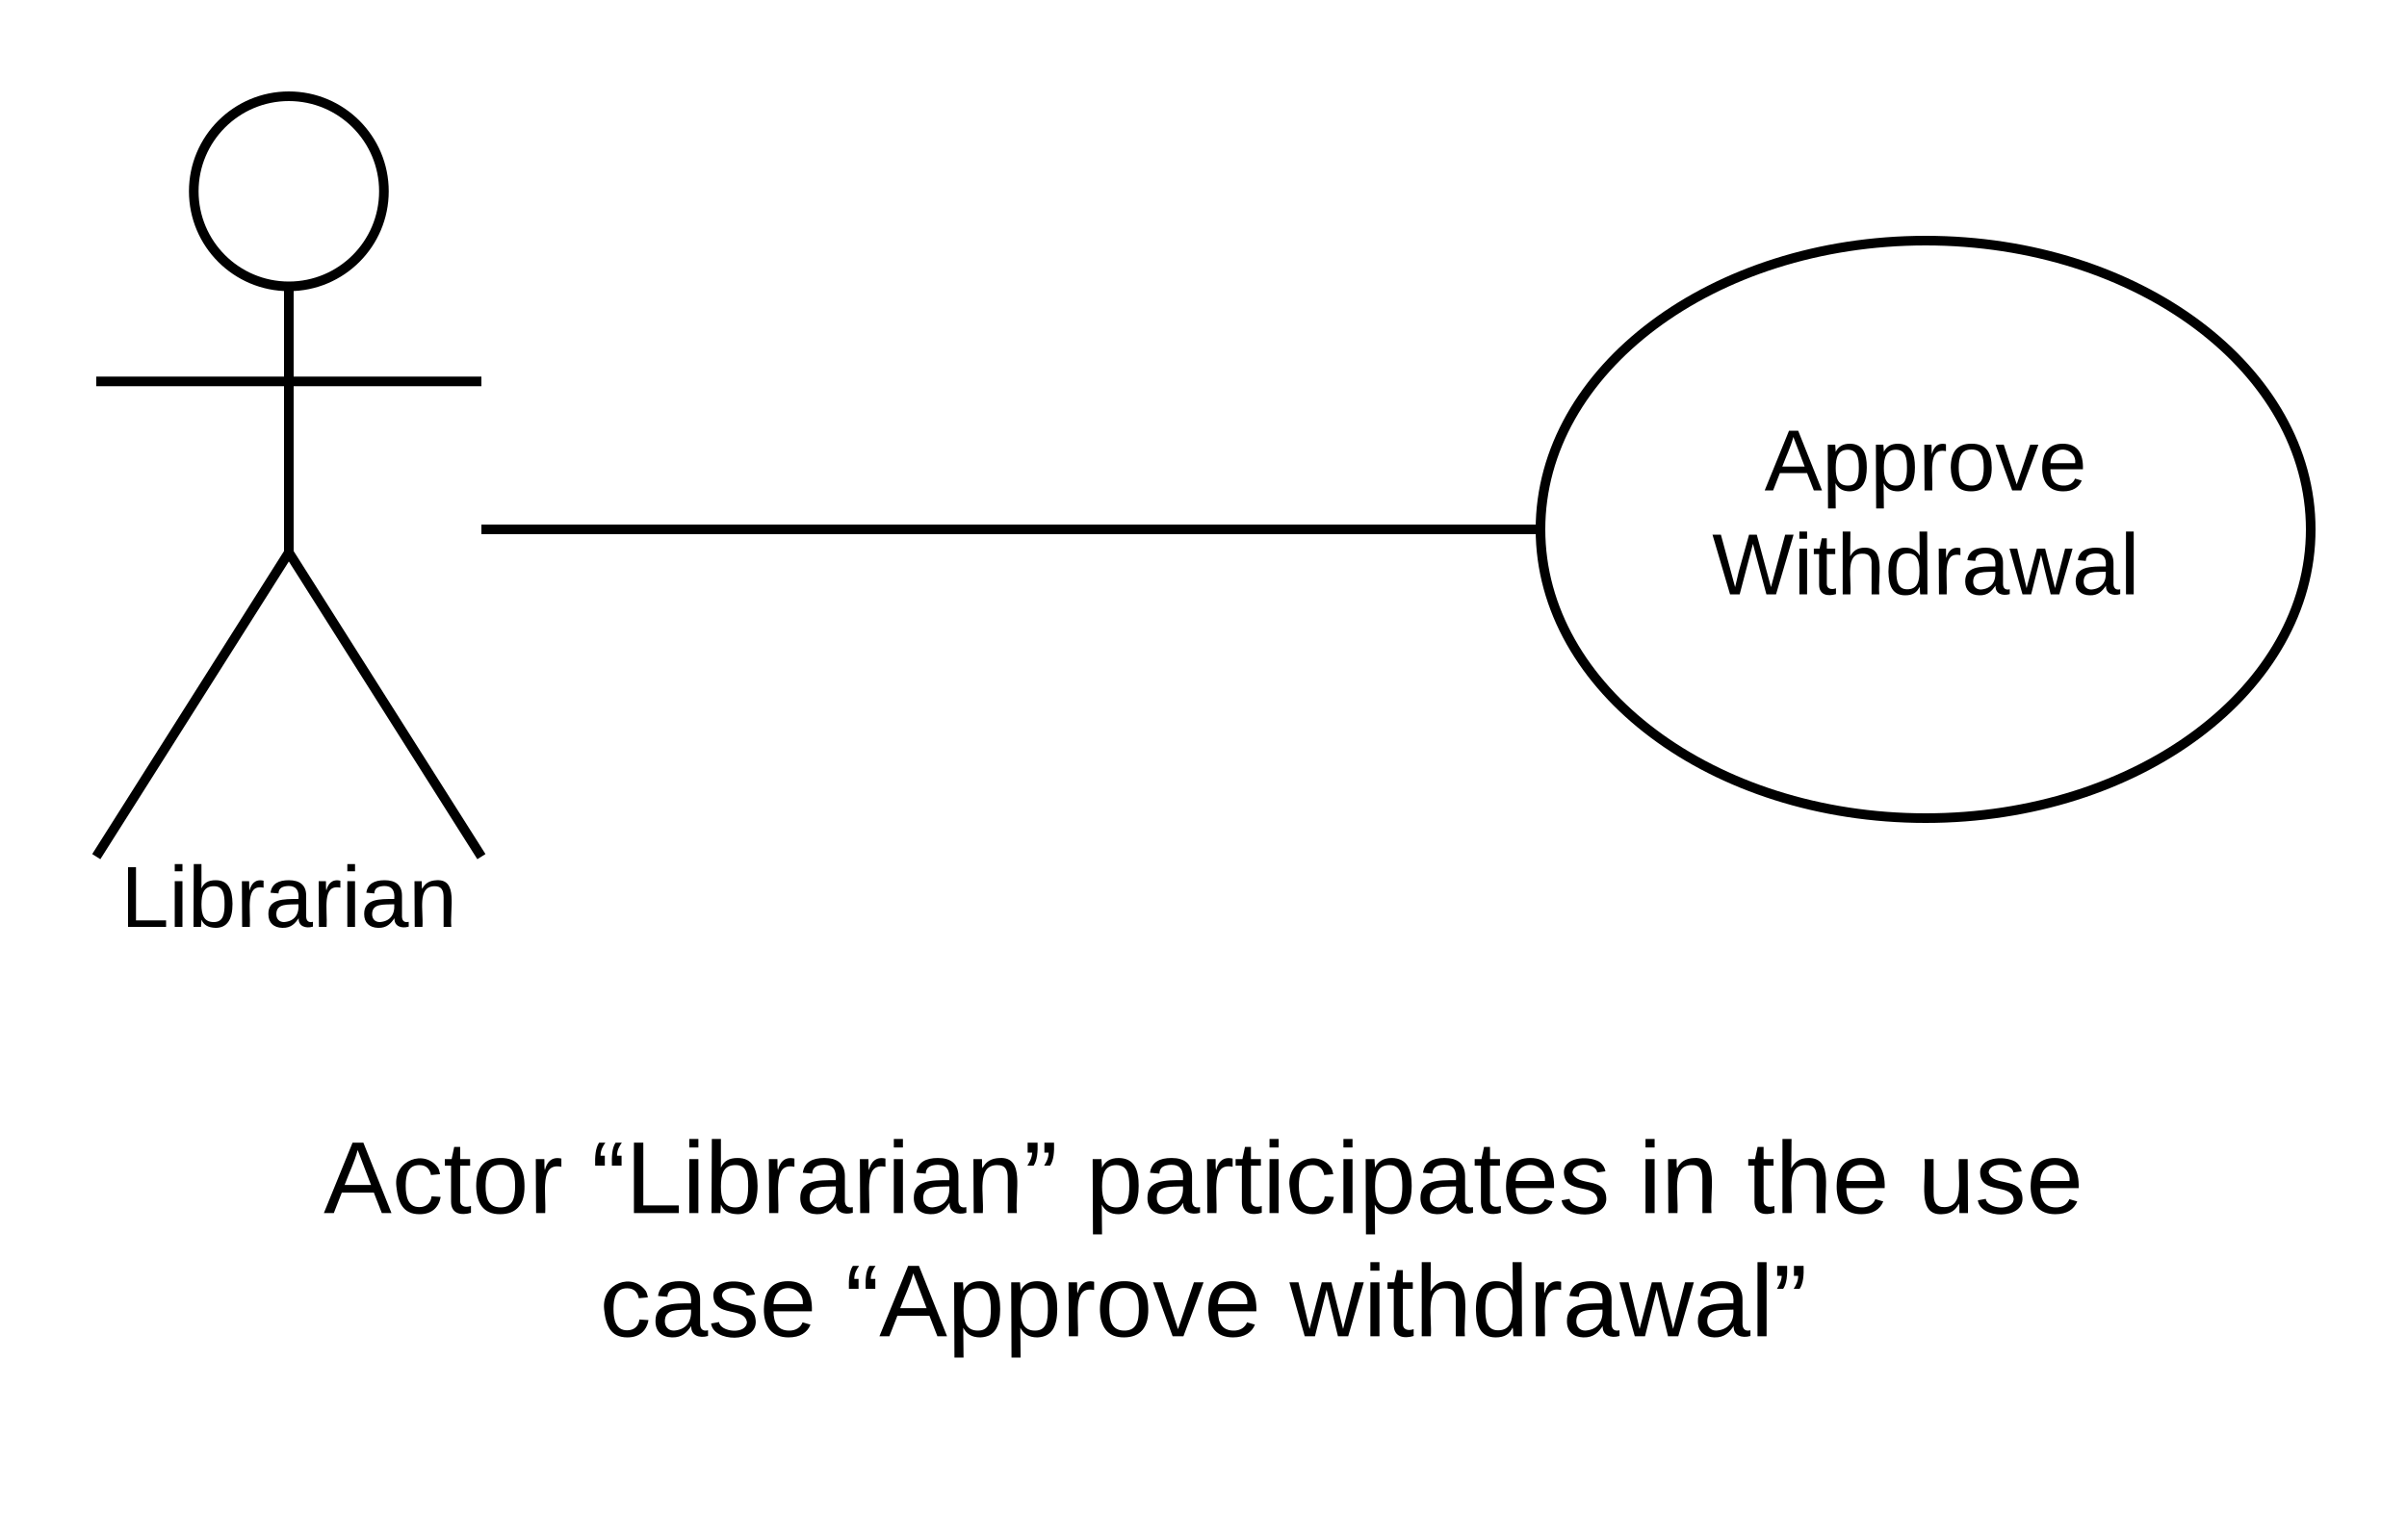 <svg xmlns="http://www.w3.org/2000/svg" xmlns:xlink="http://www.w3.org/1999/xlink" width="500" height="320"><g transform="translate(-200 -60)"><path d="M0 0h1360v1760H0z" fill="#fff"/><path d="M279.75 99.75c0 10.9-8.84 19.75-19.75 19.75-10.9 0-19.75-8.84-19.75-19.75C240.25 88.85 249.1 80 260 80c10.9 0 19.75 8.84 19.75 19.75z" stroke="#000" stroke-width="2" fill="#fff"/><path d="M220 80h80v158h-80z" fill="none"/><path d="M260 119.5v55.3l40 63.2m-40-63.2L220 238m0-98.75h80" stroke="#000" stroke-width="2" fill="none"/><use xlink:href="#a" transform="matrix(1,0,0,1,140,238) translate(85.1 14.6)"/><path d="M680 170c0 33.14-35.82 60-80 60s-80-26.86-80-60 35.82-60 80-60 80 26.86 80 60z" stroke="#000" stroke-width="2" fill="#fff"/><use xlink:href="#b" transform="matrix(1,0,0,1,520,110) translate(46.53 51.9)"/><use xlink:href="#c" transform="matrix(1,0,0,1,520,110) translate(35.63 73.5)"/><path d="M300 170h219" stroke="#000" stroke-width="2" fill="none"/><path d="M520 170v.38l.03.62H519v-2h1.03z"/><path d="M240 280h420v80H240z" fill="#fff"/><use xlink:href="#d" transform="matrix(1,0,0,1,240,280) translate(27.22 32.067)"/><use xlink:href="#e" transform="matrix(1,0,0,1,240,280) translate(82.864 32.067)"/><use xlink:href="#f" transform="matrix(1,0,0,1,240,280) translate(185.62 32.067)"/><use xlink:href="#g" transform="matrix(1,0,0,1,240,280) translate(300.405 32.067)"/><use xlink:href="#h" transform="matrix(1,0,0,1,240,280) translate(322.864 32.067)"/><use xlink:href="#i" transform="matrix(1,0,0,1,240,280) translate(358.42 32.067)"/><use xlink:href="#j" transform="matrix(1,0,0,1,240,280) translate(84.612 57.667)"/><use xlink:href="#k" transform="matrix(1,0,0,1,240,280) translate(135.575 57.667)"/><use xlink:href="#l" transform="matrix(1,0,0,1,240,280) translate(227.901 57.667)"/><defs><path d="M30 0v-248h33v221h125V0H30" id="m"/><path d="M24-231v-30h32v30H24zM24 0v-190h32V0H24" id="n"/><path d="M115-194c53 0 69 39 70 98 0 66-23 100-70 100C84 3 66-7 56-30L54 0H23l1-261h32v101c10-23 28-34 59-34zm-8 174c40 0 45-34 45-75 0-40-5-75-45-74-42 0-51 32-51 76 0 43 10 73 51 73" id="o"/><path d="M114-163C36-179 61-72 57 0H25l-1-190h30c1 12-1 29 2 39 6-27 23-49 58-41v29" id="p"/><path d="M141-36C126-15 110 5 73 4 37 3 15-17 15-53c-1-64 63-63 125-63 3-35-9-54-41-54-24 1-41 7-42 31l-33-3c5-37 33-52 76-52 45 0 72 20 72 64v82c-1 20 7 32 28 27v20c-31 9-61-2-59-35zM48-53c0 20 12 33 32 33 41-3 63-29 60-74-43 2-92-5-92 41" id="q"/><path d="M117-194c89-4 53 116 60 194h-32v-121c0-31-8-49-39-48C34-167 62-67 57 0H25l-1-190h30c1 10-1 24 2 32 11-22 29-35 61-36" id="r"/><g id="a"><use transform="matrix(0.05,0,0,0.05,0,0)" xlink:href="#m"/><use transform="matrix(0.05,0,0,0.05,10,0)" xlink:href="#n"/><use transform="matrix(0.05,0,0,0.05,13.95,0)" xlink:href="#o"/><use transform="matrix(0.05,0,0,0.05,23.95,0)" xlink:href="#p"/><use transform="matrix(0.05,0,0,0.05,29.9,0)" xlink:href="#q"/><use transform="matrix(0.05,0,0,0.05,39.9,0)" xlink:href="#p"/><use transform="matrix(0.05,0,0,0.05,45.85,0)" xlink:href="#n"/><use transform="matrix(0.05,0,0,0.05,49.8,0)" xlink:href="#q"/><use transform="matrix(0.05,0,0,0.05,59.8,0)" xlink:href="#r"/></g><path d="M205 0l-28-72H64L36 0H1l101-248h38L239 0h-34zm-38-99l-47-123c-12 45-31 82-46 123h93" id="s"/><path d="M115-194c55 1 70 41 70 98S169 2 115 4C84 4 66-9 55-30l1 105H24l-1-265h31l2 30c10-21 28-34 59-34zm-8 174c40 0 45-34 45-75s-6-73-45-74c-42 0-51 32-51 76 0 43 10 73 51 73" id="t"/><path d="M100-194c62-1 85 37 85 99 1 63-27 99-86 99S16-35 15-95c0-66 28-99 85-99zM99-20c44 1 53-31 53-75 0-43-8-75-51-75s-53 32-53 75 10 74 51 75" id="u"/><path d="M108 0H70L1-190h34L89-25l56-165h34" id="v"/><path d="M100-194c63 0 86 42 84 106H49c0 40 14 67 53 68 26 1 43-12 49-29l28 8c-11 28-37 45-77 45C44 4 14-33 15-96c1-61 26-98 85-98zm52 81c6-60-76-77-97-28-3 7-6 17-6 28h103" id="w"/><g id="b"><use transform="matrix(0.05,0,0,0.05,0,0)" xlink:href="#s"/><use transform="matrix(0.05,0,0,0.05,12,0)" xlink:href="#t"/><use transform="matrix(0.05,0,0,0.05,22,0)" xlink:href="#t"/><use transform="matrix(0.05,0,0,0.05,32,0)" xlink:href="#p"/><use transform="matrix(0.05,0,0,0.05,37.95,0)" xlink:href="#u"/><use transform="matrix(0.05,0,0,0.05,47.95,0)" xlink:href="#v"/><use transform="matrix(0.05,0,0,0.05,56.95,0)" xlink:href="#w"/></g><path d="M266 0h-40l-56-210L115 0H75L2-248h35L96-30l15-64 43-154h32l59 218 59-218h35" id="x"/><path d="M59-47c-2 24 18 29 38 22v24C64 9 27 4 27-40v-127H5v-23h24l9-43h21v43h35v23H59v120" id="y"/><path d="M106-169C34-169 62-67 57 0H25v-261h32l-1 103c12-21 28-36 61-36 89 0 53 116 60 194h-32v-121c2-32-8-49-39-48" id="z"/><path d="M85-194c31 0 48 13 60 33l-1-100h32l1 261h-30c-2-10 0-23-3-31C134-8 116 4 85 4 32 4 16-35 15-94c0-66 23-100 70-100zm9 24c-40 0-46 34-46 75 0 40 6 74 45 74 42 0 51-32 51-76 0-42-9-74-50-73" id="A"/><path d="M206 0h-36l-40-164L89 0H53L-1-190h32L70-26l43-164h34l41 164 42-164h31" id="B"/><path d="M24 0v-261h32V0H24" id="C"/><g id="c"><use transform="matrix(0.05,0,0,0.05,0,0)" xlink:href="#x"/><use transform="matrix(0.05,0,0,0.05,16.95,0)" xlink:href="#n"/><use transform="matrix(0.05,0,0,0.05,20.9,0)" xlink:href="#y"/><use transform="matrix(0.05,0,0,0.05,25.9,0)" xlink:href="#z"/><use transform="matrix(0.05,0,0,0.05,35.9,0)" xlink:href="#A"/><use transform="matrix(0.05,0,0,0.05,45.9,0)" xlink:href="#p"/><use transform="matrix(0.05,0,0,0.05,51.85,0)" xlink:href="#q"/><use transform="matrix(0.05,0,0,0.05,61.85,0)" xlink:href="#B"/><use transform="matrix(0.05,0,0,0.05,74.8,0)" xlink:href="#q"/><use transform="matrix(0.05,0,0,0.05,84.8,0)" xlink:href="#C"/></g><path d="M96-169c-40 0-48 33-48 73s9 75 48 75c24 0 41-14 43-38l32 2c-6 37-31 61-74 61-59 0-76-41-82-99-10-93 101-131 147-64 4 7 5 14 7 22l-32 3c-4-21-16-35-41-35" id="D"/><g id="d"><use transform="matrix(0.059,0,0,0.059,0,0)" xlink:href="#s"/><use transform="matrix(0.059,0,0,0.059,14.222,0)" xlink:href="#D"/><use transform="matrix(0.059,0,0,0.059,24.889,0)" xlink:href="#y"/><use transform="matrix(0.059,0,0,0.059,30.815,0)" xlink:href="#u"/><use transform="matrix(0.059,0,0,0.059,42.667,0)" xlink:href="#p"/></g><path d="M72-167c-1-32 0-62 13-81h22c-9 13-17 26-17 46h16v35H72zm-59 0c-1-32 1-62 14-81h22c-9 13-17 26-17 46h15v35H13" id="E"/><path d="M107-248c1 32-1 62-14 81H72c8-13 16-27 16-46H73v-35h34zm-58 0c1 32-1 62-14 81H13c8-13 16-27 17-46H14v-35h35" id="F"/><g id="e"><use transform="matrix(0.059,0,0,0.059,0,0)" xlink:href="#E"/><use transform="matrix(0.059,0,0,0.059,7.052,0)" xlink:href="#m"/><use transform="matrix(0.059,0,0,0.059,18.904,0)" xlink:href="#n"/><use transform="matrix(0.059,0,0,0.059,23.585,0)" xlink:href="#o"/><use transform="matrix(0.059,0,0,0.059,35.437,0)" xlink:href="#p"/><use transform="matrix(0.059,0,0,0.059,42.489,0)" xlink:href="#q"/><use transform="matrix(0.059,0,0,0.059,54.341,0)" xlink:href="#p"/><use transform="matrix(0.059,0,0,0.059,61.393,0)" xlink:href="#n"/><use transform="matrix(0.059,0,0,0.059,66.074,0)" xlink:href="#q"/><use transform="matrix(0.059,0,0,0.059,77.926,0)" xlink:href="#r"/><use transform="matrix(0.059,0,0,0.059,89.778,0)" xlink:href="#F"/></g><path d="M135-143c-3-34-86-38-87 0 15 53 115 12 119 90S17 21 10-45l28-5c4 36 97 45 98 0-10-56-113-15-118-90-4-57 82-63 122-42 12 7 21 19 24 35" id="G"/><g id="f"><use transform="matrix(0.059,0,0,0.059,0,0)" xlink:href="#t"/><use transform="matrix(0.059,0,0,0.059,11.852,0)" xlink:href="#q"/><use transform="matrix(0.059,0,0,0.059,23.704,0)" xlink:href="#p"/><use transform="matrix(0.059,0,0,0.059,30.756,0)" xlink:href="#y"/><use transform="matrix(0.059,0,0,0.059,36.681,0)" xlink:href="#n"/><use transform="matrix(0.059,0,0,0.059,41.363,0)" xlink:href="#D"/><use transform="matrix(0.059,0,0,0.059,52.03,0)" xlink:href="#n"/><use transform="matrix(0.059,0,0,0.059,56.711,0)" xlink:href="#t"/><use transform="matrix(0.059,0,0,0.059,68.563,0)" xlink:href="#q"/><use transform="matrix(0.059,0,0,0.059,80.415,0)" xlink:href="#y"/><use transform="matrix(0.059,0,0,0.059,86.341,0)" xlink:href="#w"/><use transform="matrix(0.059,0,0,0.059,98.193,0)" xlink:href="#G"/></g><g id="g"><use transform="matrix(0.059,0,0,0.059,0,0)" xlink:href="#n"/><use transform="matrix(0.059,0,0,0.059,4.681,0)" xlink:href="#r"/></g><g id="h"><use transform="matrix(0.059,0,0,0.059,0,0)" xlink:href="#y"/><use transform="matrix(0.059,0,0,0.059,5.926,0)" xlink:href="#z"/><use transform="matrix(0.059,0,0,0.059,17.778,0)" xlink:href="#w"/></g><path d="M84 4C-5 8 30-112 23-190h32v120c0 31 7 50 39 49 72-2 45-101 50-169h31l1 190h-30c-1-10 1-25-2-33-11 22-28 36-60 37" id="H"/><g id="i"><use transform="matrix(0.059,0,0,0.059,0,0)" xlink:href="#H"/><use transform="matrix(0.059,0,0,0.059,11.852,0)" xlink:href="#G"/><use transform="matrix(0.059,0,0,0.059,22.519,0)" xlink:href="#w"/></g><g id="j"><use transform="matrix(0.059,0,0,0.059,0,0)" xlink:href="#D"/><use transform="matrix(0.059,0,0,0.059,10.667,0)" xlink:href="#q"/><use transform="matrix(0.059,0,0,0.059,22.519,0)" xlink:href="#G"/><use transform="matrix(0.059,0,0,0.059,33.185,0)" xlink:href="#w"/></g><g id="k"><use transform="matrix(0.059,0,0,0.059,0,0)" xlink:href="#E"/><use transform="matrix(0.059,0,0,0.059,7.052,0)" xlink:href="#s"/><use transform="matrix(0.059,0,0,0.059,21.274,0)" xlink:href="#t"/><use transform="matrix(0.059,0,0,0.059,33.126,0)" xlink:href="#t"/><use transform="matrix(0.059,0,0,0.059,44.978,0)" xlink:href="#p"/><use transform="matrix(0.059,0,0,0.059,52.03,0)" xlink:href="#u"/><use transform="matrix(0.059,0,0,0.059,63.881,0)" xlink:href="#v"/><use transform="matrix(0.059,0,0,0.059,74.548,0)" xlink:href="#w"/></g><g id="l"><use transform="matrix(0.059,0,0,0.059,0,0)" xlink:href="#B"/><use transform="matrix(0.059,0,0,0.059,15.348,0)" xlink:href="#n"/><use transform="matrix(0.059,0,0,0.059,20.03,0)" xlink:href="#y"/><use transform="matrix(0.059,0,0,0.059,25.956,0)" xlink:href="#z"/><use transform="matrix(0.059,0,0,0.059,37.807,0)" xlink:href="#A"/><use transform="matrix(0.059,0,0,0.059,49.659,0)" xlink:href="#p"/><use transform="matrix(0.059,0,0,0.059,56.711,0)" xlink:href="#q"/><use transform="matrix(0.059,0,0,0.059,68.563,0)" xlink:href="#B"/><use transform="matrix(0.059,0,0,0.059,83.911,0)" xlink:href="#q"/><use transform="matrix(0.059,0,0,0.059,95.763,0)" xlink:href="#C"/><use transform="matrix(0.059,0,0,0.059,100.444,0)" xlink:href="#F"/></g></defs></g></svg>